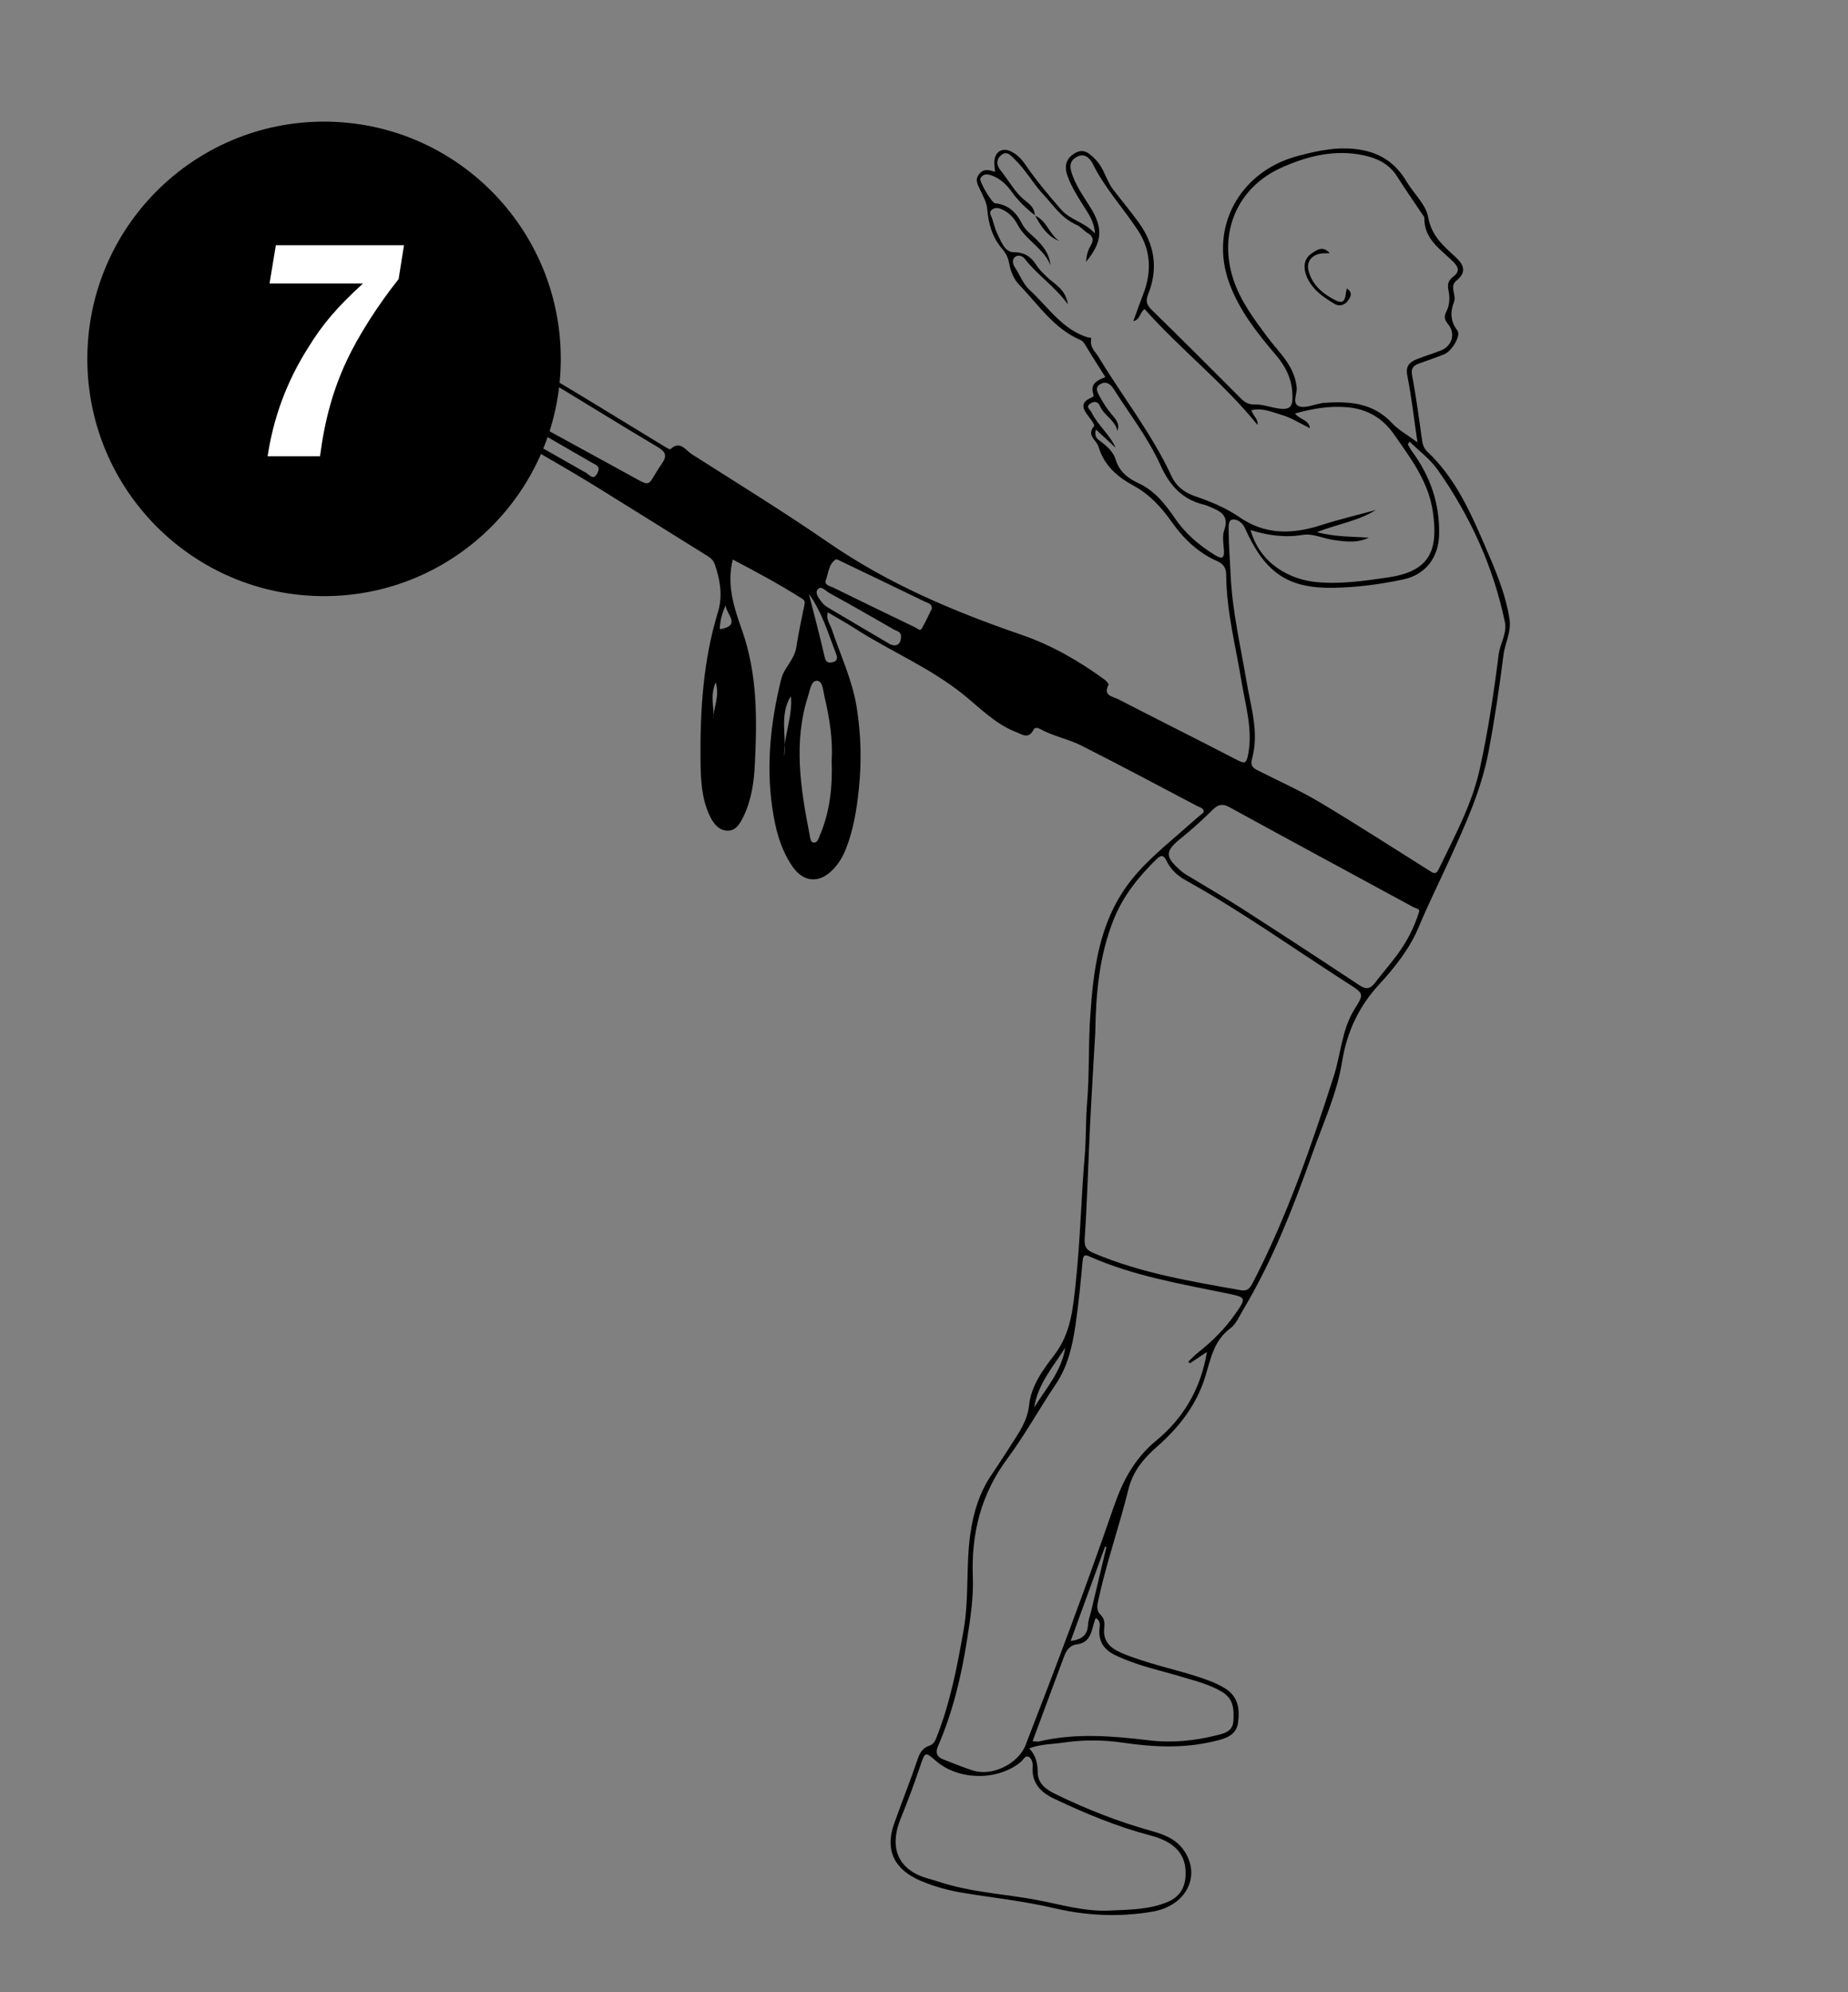 <?xml version="1.0" encoding="utf-8"?>
<!-- Generator: Adobe Illustrator 16.2.1, SVG Export Plug-In . SVG Version: 6.00 Build 0)  -->
<!DOCTYPE svg PUBLIC "-//W3C//DTD SVG 1.1//EN" "http://www.w3.org/Graphics/SVG/1.1/DTD/svg11.dtd">
<svg version="1.1" id="Layer_1" xmlns="http://www.w3.org/2000/svg" xmlns:xlink="http://www.w3.org/1999/xlink" x="0px" y="0px"
	 width="296px" height="319px" viewBox="0 0 296 319" enable-background="new 0 0 296 319" xml:space="preserve">
<rect x="0" y="0" width="296" height="319" fill="#808080" stroke="none"/>
<ellipse cx="51.905" cy="57.466" rx="37.917" ry="37.991"/>
<g>
	<path fill="#FFFFFF" d="M42.869,73.057c0.91-6.13,3.033-11.905,6.42-17.275c2.376-3.901,4.752-6.636,8.847-10.385H43.172
		l1.011-6.129h20.524l-0.86,5.42c-3.387,4.255-6.521,9.22-8.291,13.02c-2.174,4.61-3.539,9.473-4.297,15.35H42.869z"/>
</g>
<g>
	<path fill-rule="evenodd" clip-rule="evenodd" d="M75.401,52.91c4.321,2.085,8.261,4.826,12.375,7.266
		c6.249,3.706,12.424,7.536,18.635,11.306c0.316,0.191,0.874,0.539,0.973,0.445c1.553-1.464,2.433,0.172,3.406,0.792
		c7.368,4.692,14.814,9.274,22.004,14.229c9.522,6.562,19.994,10.979,30.838,14.706c4.797,1.648,9.17,4.17,13.27,7.155
		c0.29,0.211,0.732,0.715,0.663,0.843c-0.958,1.761,0.685,1.868,1.517,2.296c6.349,3.279,12.744,6.467,19.091,9.751
		c1.172,0.607,1.465,0.57,1.743-0.86c0.778-4.016-0.419-7.804-1.048-11.649c-0.929-5.681-2.419-11.274-2.464-17.083
		c-0.008-1.076-0.33-1.771-1.508-2.289c-2.973-1.304-5.31-3.547-7.159-6.16c-1.709-2.412-3.544-4.463-6.22-5.917
		c-2.472-1.342-4.662-3.166-5.559-6.19c-0.33-1.111-2.003-1.821-0.703-3.351c0.119-0.142-0.458-0.961-0.8-1.396
		c-0.913-1.161-1.638-2.273,0.31-3.114c0.342-0.147,0.474-0.207,0.338-0.643c-0.521-1.681,0.737-2.158,1.944-2.668
		c-1.062-1.687-2.126-3.334-3.138-5.016c-0.236-0.392-0.428-0.741-0.876-0.933c-4.272-1.836-6.749-5.705-9.827-8.87
		c-0.822-0.846-1.352-2.175-1.558-3.362c-0.166-0.959-0.567-1.702-1.112-2.333c-1.61-1.86-2.213-4.042-2.415-6.415
		c-0.092-1.083-0.659-2.01-1.091-2.985c-0.361-0.815-1.003-1.618-0.169-2.62c0.781-0.939,1.628-0.596,2.513-0.327
		c-0.04-0.649-0.134-1.204-0.097-1.751c0.101-1.509,1.318-2.183,2.647-1.524c0.943,0.467,1.678,1.199,2.25,2.031
		c1.764,2.571,3.75,4.953,5.802,7.297c1.465,1.677,3.758,1.98,5.41,3.82c-0.125-1.988-1.1-3.248-1.916-4.55
		c-0.902-1.44-1.799-2.864-2.411-4.468c-0.596-1.563-0.475-2.855,1.033-3.798c1.508-0.944,2.427,0.016,3.41,1.005
		c1.342,1.354,1.664,3.279,2.781,4.743c1.347,1.766,2.773,3.474,4.081,5.268c2.573,3.53,3.189,7.402,1.557,11.474
		c-0.465,1.159-0.27,1.752,0.564,2.567c4.836,4.723,9.625,9.496,14.393,14.291c0.605,0.608,1.31,0.866,2.04,0.838
		c1.112-0.04,2.137,0.316,3.178,0.526c2.573,0.516,3.102,0.047,2.886-2.613c-0.188-2.328-1.216-4.191-2.693-5.92
		c-2.975-3.479-5.816-7.098-7.397-11.439c-3.247-8.913,1.663-17.903,11.069-20.366c3.23-0.846,6.478-1.552,9.923-0.973
		c3.33,0.56,5.688,2.21,7.382,5.053c1.161,1.95,3.129,3.707,3.496,5.771c0.544,3.07,2.546,4.647,4.485,6.464
		c1.332,1.246,1.6,2.409,0.062,3.643c-1.254,1.006,0.05,2.296-0.429,3.493c-0.586,1.466-0.609,3.03,0.556,4.522
		c0.628,0.804-0.904,3.327-2.104,3.808c-1.334,0.536-2.698,0.997-4.051,1.485c-0.953,0.344-1.311,0.807-1.085,1.988
		c0.661,3.47,1.11,6.982,1.613,10.482c0.097,0.669,0.367,1.218,0.838,1.662c4.365,4.112,6.78,9.432,9.095,14.801
		c1.673,3.88,3.38,7.742,4.043,11.985c0.324,2.076-0.725,3.813-0.965,5.737c-0.653,5.209-1.427,10.401-2.408,15.562
		c-1.166,6.141-3.743,11.728-6.311,17.371c-1.608,3.53-3.342,7.009-4.838,10.594c-1.481,3.551-3.86,6.517-6.428,9.314
		c-3.223,3.512-5.109,7.577-5.867,12.29c-0.824,5.133-3.039,9.854-4.76,14.717c-3.055,8.626-6.38,17.137-11.093,25.026
		c-0.615,1.031-1.129,2.279-2.041,2.949c-2.652,1.951-3.153,4.905-4.014,7.71c-1.386,4.521-4.176,8.117-7.633,11.153
		c-2.211,1.942-3.952,3.961-4.682,6.916c-1.479,5.995-3.554,11.831-4.853,17.879c-0.185,0.858-0.285,1.578,0.43,2.267
		c0.524,0.505,0.65,1.23,0.557,1.958c-0.292,2.251,0.987,3.363,2.86,4.146c3.956,1.653,8.162,2.482,12.218,3.797
		c1.439,0.467,2.836,0.979,4.158,1.766c2.263,1.347,2.495,3.434,2.167,5.658c-0.292,1.974-2.089,2.462-3.642,2.844
		c-4.879,1.199-9.811,0.992-14.744,0.264c-3.218-0.475-6.458-0.481-9.669-0.002c-1.723,0.258-3.508,0.204-5.367,0.909
		c1.061,1.123,1.342,2.402,1.354,3.842c0.016,1.834,1.395,2.775,2.849,3.482c4.877,2.368,9.896,4.368,15.125,5.83
		c2.019,0.564,4.029,1.235,5.34,3.042c2.975,4.096,0.545,9.026-4.965,9.956c-5.299,0.896-10.528,0.662-15.812-0.582
		c-4.837-1.138-9.819-1.647-14.732-2.472c-2.232-0.376-4.402-0.984-6.503-1.869c-4.2-1.767-5.836-4.839-4.305-9.157
		c1.237-3.49,2.621-6.932,3.81-10.444c0.309-0.915,0.809-1.729,1.819-2.045c0.676-0.213,0.945-0.78,1.175-1.362
		c2.197-5.547,3.307-11.35,4.336-17.207c0.9-5.123,0.338-10.299,1.077-15.407c0.485-3.361,1.443-6.531,3.362-9.371
		c1.102-1.63,2.179-3.277,3.233-4.938c1.24-1.954,2.549-3.76,2.817-6.295c0.322-3.051,2.222-5.638,4.058-8.03
		c2.674-3.486,2.974-7.523,3.415-11.625c0.723-6.718,0.856-13.472,1.428-20.198c0.243-2.86,0.147-5.731,0.389-8.604
		c0.379-4.511,0.184-9.068,0.485-13.589c0.495-7.486,1.371-14.908,6.009-21.235c2.776-3.789,6.501-6.601,9.948-9.698
		c0.755-0.677,1.539-1.321,2.255-1.934c-0.064-0.706-0.577-0.722-0.934-0.91c-6.211-3.258-12.394-6.574-18.655-9.733
		c-2.125-1.073-4.543-1.511-6.654-2.679c-0.347-0.192-0.831-0.294-1.032,0.105c-0.803,1.591-1.827,0.776-2.873,0.365
		c-3.214-1.266-5.592-3.713-8.189-5.831c-5.436-4.434-11.938-7.095-17.773-10.861c-1.31-0.846-2.682-1.594-4.136-2.451
		c-0.29,1.157,0.364,1.87,0.632,2.668c1.396,4.166,3.307,8.167,4.009,12.557c0.698,4.358,0.802,8.718,0.336,13.122
		c-0.346,3.282-0.861,6.498-2.083,9.568c-0.495,1.247-1.178,2.388-2.139,3.355c-2.155,2.166-4.652,1.957-6.396-0.562
		c-1.958-2.829-2.759-6.106-3.238-9.404c-1.005-6.933-0.261-13.775,1.412-20.561c0.472-1.914,2.117-3.143,2.422-5.097
		c0.36-2.302,0.841-4.586,1.315-6.867c0.094-0.451,0.032-0.702-0.349-0.945c-3.604-2.297-7.36-4.311-11.129-6.289
		c-1.04,4.107,0.247,7.816,1.485,11.329c2.479,7.035,2.406,14.223,2.052,21.449c-0.138,2.805-0.533,5.651-1.781,8.281
		c-0.578,1.215-1.27,2.425-2.665,2.358c-1.413-0.067-2.274-1.263-2.851-2.525c-1.273-2.784-1.378-5.804-1.407-8.754
		c-0.082-8.016,0.425-15.99,2.791-23.729c0.795-2.601,0.354-5.098-0.489-7.602c-0.252-0.752-0.735-1.095-1.344-1.474
		c-5.799-3.606-11.585-7.239-17.392-10.829c-6.423-3.974-13.05-7.575-19.501-11.484c-0.255-0.154-0.581-0.188-0.873-0.278
		c0-0.384,0-0.767,0-1.151c6.167,3.521,12.327,7.052,18.509,10.545c0.52,0.294,1.142,1.302,1.792,0.003
		c0.543-1.085-0.233-1.27-0.891-1.648C88.337,70.36,81.87,66.62,75.401,62.885c0-0.256,0-0.512,0-0.768
		c8.458,4.645,16.907,9.309,25.38,13.926c3.873,2.109,2.675,1.883,5.186-1.727c0.884-1.271,0.761-1.917-0.636-2.743
		c-6.375-3.771-12.647-7.719-19.018-11.5c-3.625-2.152-7.082-4.596-10.912-6.396C75.401,53.42,75.401,53.166,75.401,52.91z
		 M165.785,34.484c-1.407-1.089-2.681-2.311-3.724-3.763c-0.87-1.211-1.923-2.209-3.373-2.671c-0.637-0.204-1.311-0.179-1.655,0.524
		c-0.227,0.464,1.828,3.935,2.361,3.982c2.055,0.186,3.375,1.435,4.232,3.131c0.356,0.705,0.774,1.187,1.342,1.696
		c1.534,1.371,3.065,2.791,3.286,5.077c-1.106-2.742-3.984-4-5.316-6.574c-0.552-1.067-1.451-1.945-2.605-2.43
		c-0.462-0.194-0.99-0.252-1.445,0.112c-0.564,0.449-0.163,0.892-0.003,1.351c0.288,0.826,0.46,1.706,0.846,2.482
		c0.607,1.227,1.19,2.971,2.605,2.977c1.817,0.009,2.835,0.769,3.678,2.092c0.48,0.754,1.099,1.321,1.735,1.93
		c1.186,1.135,2.922,1.891,3.295,4.314c-2.198-2.959-4.931-4.717-6.885-7.247c-0.413-0.535-1.164-0.743-1.672-0.235
		c-0.41,0.409-0.246,1.112,0.087,1.604c0.804,1.19,1.247,2.585,2.362,3.611c2.965,2.726,5.209,6.327,9.356,7.599
		c0.172,0.053,0.575-0.129,0.48,0.327c-0.25,1.22,0.676,1.939,1.205,2.813c3.859,6.388,8.538,12.268,11.688,19.101
		c0.696,1.51,1.988,2.562,3.649,3.131c2.518,0.862,4.996,1.865,7.195,3.385c4.134,2.858,8.481,2.769,13.049,1.301
		c2.898-0.931,5.868-1.634,8.806-2.439c-2.808,1.776-6.102,2.229-9.441,3.551c3,0.775,5.669,0.69,8.321,0.877
		c-1.816,0.902-3.704,0.645-5.562,0.389c-1.682-0.231-3.422-1.099-4.994-0.836c-2.9,0.484-5.602,0.09-8.381-0.766
		c1.555,5.494,6.378,7.928,10.53,8.325c3.895,0.373,7.704-0.189,11.54-0.752c6.771-0.993,7.99-4.43,7.136-10.46
		c-0.688-4.857-3.515-8.535-6.19-12.386c-1.915-2.757-4.399-4.126-7.585-4.4c-2.774-0.238-5.491,0.217-8.308,0.997
		c0.683,0.97,2.18,0.955,2.399,2.367c-1.576-0.765-2.969-1.673-4.496-2.119c-1.549-0.451-3.139-1.201-4.896-0.762
		c0.297,0.91,1.139,1.483,0.98,2.346c-5.455-6.741-12.355-12.104-18.086-18.552c-0.819,0.609-0.65,1.651-1.804,1.95
		c0.569-1.56,1.053-2.964,1.59-4.349c1.373-3.542,1.248-7.003-0.85-10.193c-2.354-3.58-5.299-6.751-7.226-10.641
		c-0.464-0.938-1.37-1.846-2.648-1.092c-1.257,0.741-1.019,1.814-0.581,2.995c0.696,1.875,1.853,3.465,2.886,5.138
		c2.034,3.293,1.852,5.478-0.731,8.621c0.048-0.956,0.272-1.82,0.718-2.568c0.519-0.873,0.457-1.459-0.44-2.002
		c-0.647-0.391-1.152-1.056-1.829-1.351c-2.36-1.026-3.677-3.102-5.337-4.885c-1.657-1.778-2.807-3.938-4.555-5.603
		c-0.538-0.513-1.203-1.431-2.105-0.708c-0.852,0.681-0.886,1.604-0.152,2.493c1.354,1.639,2.305,3.6,4.056,4.924
		c0.744,0.562,1.422,1.248,1.424,2.308L165.785,34.484z M175.432,165.366c-0.282,4.967-0.595,9.932-0.839,14.9
		c-0.293,5.984-0.442,11.977-0.85,17.953c-0.098,1.427,0.239,1.933,1.478,2.457c7.56,3.201,15.578,4.509,23.575,5.931
		c1.058,0.188,1.458-0.419,1.872-1.218c5.475-10.561,9.331-21.764,12.963-33.046c1.155-3.588,1.271-7.491,3.36-10.806
		c1.495-2.373,1.466-2.438-0.982-4.003c-8.677-5.551-17.062-11.56-26.081-16.571c-1.284-0.713-2.388-1.696-3.044-3.056
		c-0.428-0.886-0.817-1.137-1.635-0.339c-2.844,2.776-5.304,5.82-6.816,9.541C176.055,152.962,175.526,159.133,175.432,165.366z
		 M225.778,70.714c-0.223,0.359-0.293,0.432-0.28,0.457c0.219,0.377,0.424,0.767,0.683,1.118c2.896,3.947,4.434,8.32,4.327,13.266
		c-0.081,3.71-2.146,6.461-5.737,7.225c-3.657,0.778-7.354,1.271-11.106,1.343c-7.344,0.139-11.051-2.347-14.28-9.599
		c-0.348-0.782-1.185-1.402-1.929-1.343c-0.723,0.059-0.663,1.046-0.66,1.726c0.007,2.359,0.208,4.709,0.31,7.059
		c0.256,5.858,1.604,11.516,2.573,17.25c0.682,4.032,2.01,8.081,0.88,12.214c-0.335,1.229,0.135,1.545,0.977,1.97
		c3.316,1.674,6.725,3.197,9.909,5.097c5.917,3.53,11.704,7.283,17.542,10.943c0.542,0.339,0.993,0.691,1.429-0.216
		c2.52-5.237,5.336-10.333,6.604-16.101c1.333-6.061,2.252-12.183,3.025-18.33c0.221-1.752,1.372-3.369,1-5.159
		c-1.848-8.897-5.561-17.006-10.766-24.406C229.088,73.531,227.324,72.238,225.778,70.714z M190.595,218.302
		c-0.09-0.088-0.181-0.176-0.27-0.264c0.548-0.51,1.066-1.06,1.65-1.523c2.207-1.75,4.193-3.717,5.811-6.025
		c1.911-2.727,1.879-2.739-1.346-3.403c-7.392-1.521-14.856-2.77-21.83-5.85c-0.734-0.324-1.102-0.405-1.198,0.63
		c-0.322,3.471-0.645,6.947-1.161,10.393c-0.494,3.303-1.219,6.544-3.156,9.415c-2.653,3.933-4.949,8.119-7.768,11.921
		c-4.206,5.677-5.776,11.99-5.505,18.905c0.13,3.325-0.391,6.606-0.893,9.859c-0.913,5.919-2.298,11.744-4.695,17.272
		c-0.456,1.049-0.142,1.716,0.873,2.105c1.583,0.607,3.151,1.264,4.765,1.776c3.059,0.971,7.24-1.097,8.399-4.081
		c4.926-12.676,9.718-25.403,14.16-38.26c1.399-4.05,3.29-7.634,6.788-10.515c4.304-3.544,7.142-8.28,8.093-14.178
		C192.307,217.154,191.452,217.728,190.595,218.302z M227.034,70.825c-0.558-3.81-0.937-7.261-1.617-10.652
		c-0.307-1.528,0.326-2.161,1.455-2.629c1.278-0.529,2.619-0.905,3.905-1.417c1.832-0.728,2.403-2.717,1.172-4.216
		c-0.603-0.735-0.715-1.207-0.225-2.151c0.454-0.878,0.527-2.143,0.306-3.133c-0.232-1.036-0.095-1.691,0.698-2.286
		c1.091-0.819,0.956-1.531,0.008-2.462c-2.028-1.989-4.675-3.614-4.596-7.011c0.004-0.161-0.175-0.331-0.28-0.488
		c-1.368-2.047-2.775-4.069-4.096-6.146c-1.246-1.958-3.085-2.87-5.263-3.345c-4.669-1.018-9.062,0.081-13.251,1.958
		c-7.107,3.186-10.146,10.45-7.704,17.881c1.148,3.493,3.32,6.363,5.472,9.264c1.851,2.497,4.355,4.572,4.673,8.07
		c0.091,1.006-0.785,2.56,0.375,2.989c0.976,0.362,2.319-0.269,3.5-0.461c0.062-0.011,0.119-0.056,0.181-0.061
		c4.132-0.312,8.084-0.15,11.217,3.218C224.015,68.875,225.447,69.645,227.034,70.825z M177.786,305.926
		c3.143-0.15,6.324-0.128,9.31-1.408c1.841-0.789,2.699-2.223,2.801-4.16c0.175-3.333-1.595-5.399-5.683-6.472
		c-5.326-1.396-10.373-3.503-15.334-5.848c-2.171-1.026-3.661-2.518-3.479-5.13c0.044-0.625-0.146-1.292-0.553-1.55
		c-0.636-0.402-0.927,0.432-1.332,0.767c-3.71,3.07-10.008,2.996-13.627-0.178c-1.693-1.485-1.707-1.49-2.517,0.907
		c-0.945,2.796-1.966,5.554-3.089,8.29c-1.919,4.667-0.514,8.281,4.335,9.646c1.264,0.355,2.509,0.786,3.778,1.121
		c4.403,1.164,8.957,1.453,13.421,2.273C169.781,304.911,173.678,306.141,177.786,305.926z M227.319,145.94
		c0.062-0.461-0.573-0.488-0.972-0.705c-9.823-5.331-19.66-10.634-29.461-16.004c-1.131-0.62-1.803-0.376-2.638,0.434
		c-1.553,1.506-3.136,2.996-4.825,4.343c-2.894,2.306-2.966,3.114-0.146,5.54c0.474,0.408,1.052,0.698,1.59,1.027
		c2.757,1.68,5.553,3.296,8.267,5.042c6.224,4.006,12.425,8.049,18.592,12.139c1.078,0.717,1.751,0.617,2.499-0.368
		c1.153-1.518,2.418-2.95,3.552-4.481C225.292,150.863,226.485,148.636,227.319,145.94z M165.392,278.81
		c0.427,0.021,0.755,0.109,1.044,0.04c5.903-1.402,11.834-0.867,17.745-0.165c3.652,0.433,7.206,0.051,10.725-0.827
		c1.197-0.298,2.549-0.611,2.648-2.272c0.109-1.819,0.073-3.53-1.79-4.656c-1.971-1.191-4.156-1.733-6.309-2.379
		c-3.661-1.098-7.429-1.855-10.893-3.554c-1.693-0.831-2.611-2.109-2.467-4.083c0.045-0.619,0.271-1.39-0.598-1.817
		c-0.693,1.626-0.547,3.866-2.95,4.191c-1.253,0.17-1.754,0.99-2.138,2.031C168.776,269.741,167.125,274.156,165.392,278.81z
		 M175.535,68.774c-0.325,1.217,0.238,1.523,0.754,1.906c1.035,0.769,2.057,1.72,2.408,2.894c0.59,1.975,2.001,3.029,3.632,3.783
		c2.657,1.229,4.303,3.362,5.891,5.676c1.667,2.433,3.885,4.33,6.41,5.862c0.955,0.58,1.495,0.631,1.412-0.751
		c-0.066-1.082-0.298-2.271,0.042-3.236c0.941-2.67-0.99-3.15-2.654-3.908c-0.227-0.104-0.48-0.155-0.724-0.217
		c-3.397-0.865-5.386-3.106-6.815-6.268c-1.983-4.386-4.966-8.214-7.541-12.268c-0.504-0.794-1.223-1.239-2.072-0.757
		c-1.043,0.592-0.447,1.426-0.052,2.144c0.517,0.94,1.094,1.834,1.79,2.669c0.609,0.73,1.412,1.476,0.965,2.687
		c-0.397-1.735-2.151-2.459-2.806-3.985c-0.348-0.811-1.007-0.752-1.562-0.368c-0.76,0.525-0.009,0.925,0.22,1.396
		c1.01,2.072,2.899,3.512,3.856,5.658C177.697,70.772,176.706,69.856,175.535,68.774z M133.212,121.851
		c0.21-3.348-0.328-6.844-1.151-10.301c-0.225-0.943-0.264-2.477-1.168-2.538c-0.966-0.065-1.145,1.464-1.437,2.362
		c-2.415,7.44-1.227,14.861,0.218,22.274c0.097,0.497,0.153,1.22,0.644,1.274c0.626,0.068,0.796-0.672,1.012-1.183
		C132.913,130.007,133.358,126.088,133.212,121.851z M149.258,97.462c0.026-0.818-0.668-0.901-1.135-1.128
		c-4.474-2.176-8.962-4.325-13.449-6.476c-0.264-0.127-0.668-0.367-0.816-0.269c-1.161,0.773-1.154,2.177-1.583,3.319
		c-0.297,0.792,0.713,0.943,1.217,1.191c4.376,2.162,8.776,4.274,13.171,6.396c0.309,0.149,0.697,0.623,0.975,0.15
		C148.244,99.615,148.732,98.514,149.258,97.462z M144.307,101.979c0.067-0.841-0.658-0.905-1.098-1.159
		c-3.442-1.985-6.894-3.957-10.377-5.867c-0.578-0.318-1.335-1.288-1.887-0.542c-0.458,0.621,0.288,1.512,0.793,2.149
		c0.23,0.291,0.558,0.525,0.881,0.718c3.26,1.939,6.521,3.874,9.794,5.787C143.497,103.698,144.326,103.181,144.307,101.979z
		 M171.491,262.761c1.765-0.231,2.69-0.912,2.778-2.559c0.042-0.798,0.357-1.583,0.544-2.373c0.803-3.374,1.604-6.747,2.404-10.12
		c-0.072-0.021-0.143-0.041-0.215-0.062C175.19,252.613,173.379,257.581,171.491,262.761z M129.562,95.104
		c0.837,3.289,1.723,6.567,2.475,9.875c0.192,0.846,0.354,1.268,1.296,1.069c1.044-0.221,0.701-1.042,0.527-1.497
		C132.625,101.325,131.645,97.982,129.562,95.104z M165.655,225.37c1.881-3.059,4.39-5.804,4.963-9.568
		C168.694,218.841,166.235,221.589,165.655,225.37z M125.601,121.12c-0.103-3.26,1.398-6.368,1.08-9.653
		C124.771,114.509,126.041,117.917,125.601,121.12z M116.244,96.918c-0.593,1.248-0.919,2.497-0.956,3.845
		C118.917,100.179,116.192,98.213,116.244,96.918z M114.285,115.221c-0.102-1.852,1.065-3.628,0.35-5.952
		C113.659,111.492,114.455,113.385,114.285,115.221z"/>
	<path fill-rule="evenodd" clip-rule="evenodd" d="M165.748,34.521c1.905,0.751,2.315,3.04,3.944,4.074
		c-1.933-0.734-2.973-2.368-3.907-4.111L165.748,34.521z"/>
	<path fill-rule="evenodd" clip-rule="evenodd" d="M212.992,40.538c-0.671,0.041-1.24-0.019-1.751,0.125
		c-1.375,0.387-1.988,1.425-1.635,2.747c0.616,2.31,2.422,3.757,4.408,4.722c1.667,0.81,1.417-0.963,1.712-1.942
		c0.959,0.637,0.666,1.295,0.178,1.952c-0.565,0.763-1.389,0.967-2.141,0.521c-1.913-1.136-3.767-2.437-4.56-4.632
		c-0.443-1.222-0.387-2.572,0.868-3.434C210.934,40.003,211.874,39.301,212.992,40.538z"/>
</g>
<g>
</g>
<g>
</g>
<g>
</g>
<g>
</g>
<g>
</g>
<g>
</g>
</svg>
